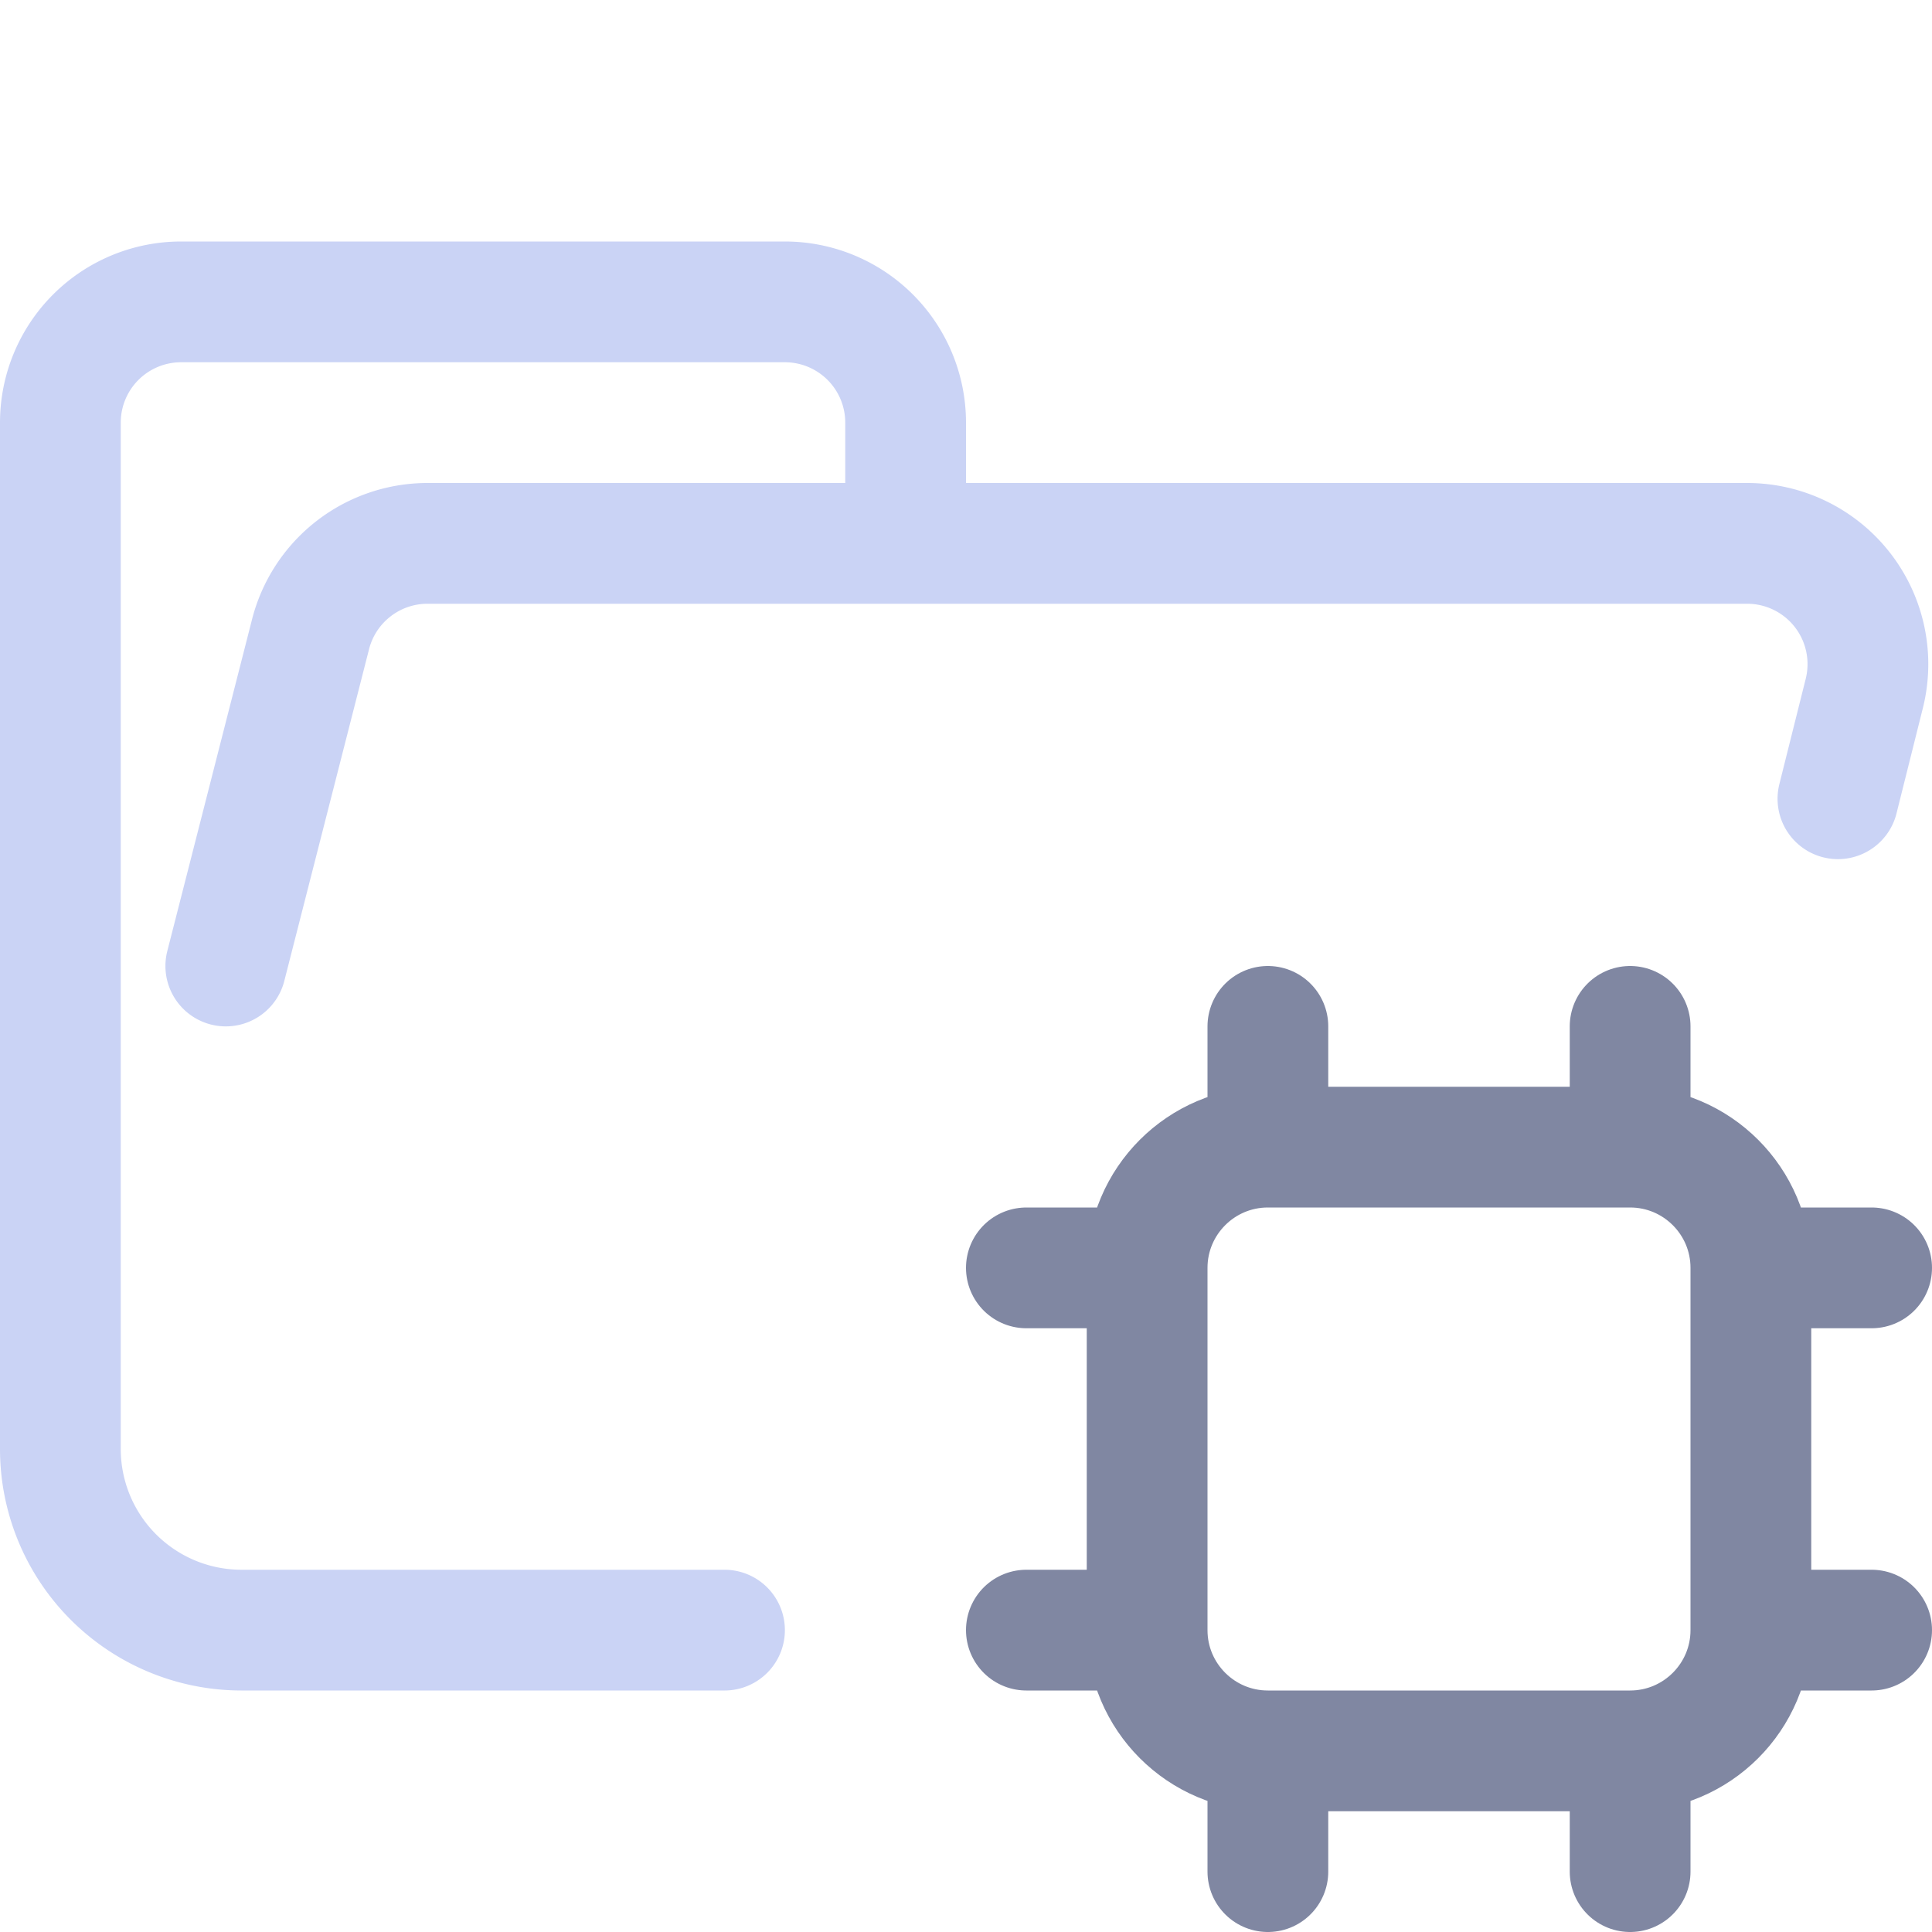 <svg xmlns="http://www.w3.org/2000/svg" width="16" height="16" viewBox="0 0 16 16">
	<g fill="none" fill-rule="evenodd" stroke-linecap="round" stroke-linejoin="round">
		<path stroke="#cad3f5" d="m1.87 8 .7-2.74a1 1 0 01.96-.76h10.94a1 1 0 01.97 1.24l-.219.875M6 13.5H2A1.5 1.5 0 01.5 12V3.5a1 1 0 011-1h5a1 1 0 011 1v1" />
		<path stroke="#8087a2" d="m 10.5,9.5 h 3 c 0.552,0 1,0.448 1,1 v 3 c 0,0.552 -0.448,1 -1,1 h -3 c -0.552,0 -1,-0.448 -1,-1 v -3 c 0,-0.552 0.448,-1 1,-1 z m 0,0 v -1 m 3,1 v -1 m -3,7 v -1 m 3,1 v -1 m -5,-4 h 1 m -1,3 h 1 m 5,-3 h 1 m -1,3 h 1" />
	</g>
</svg>
